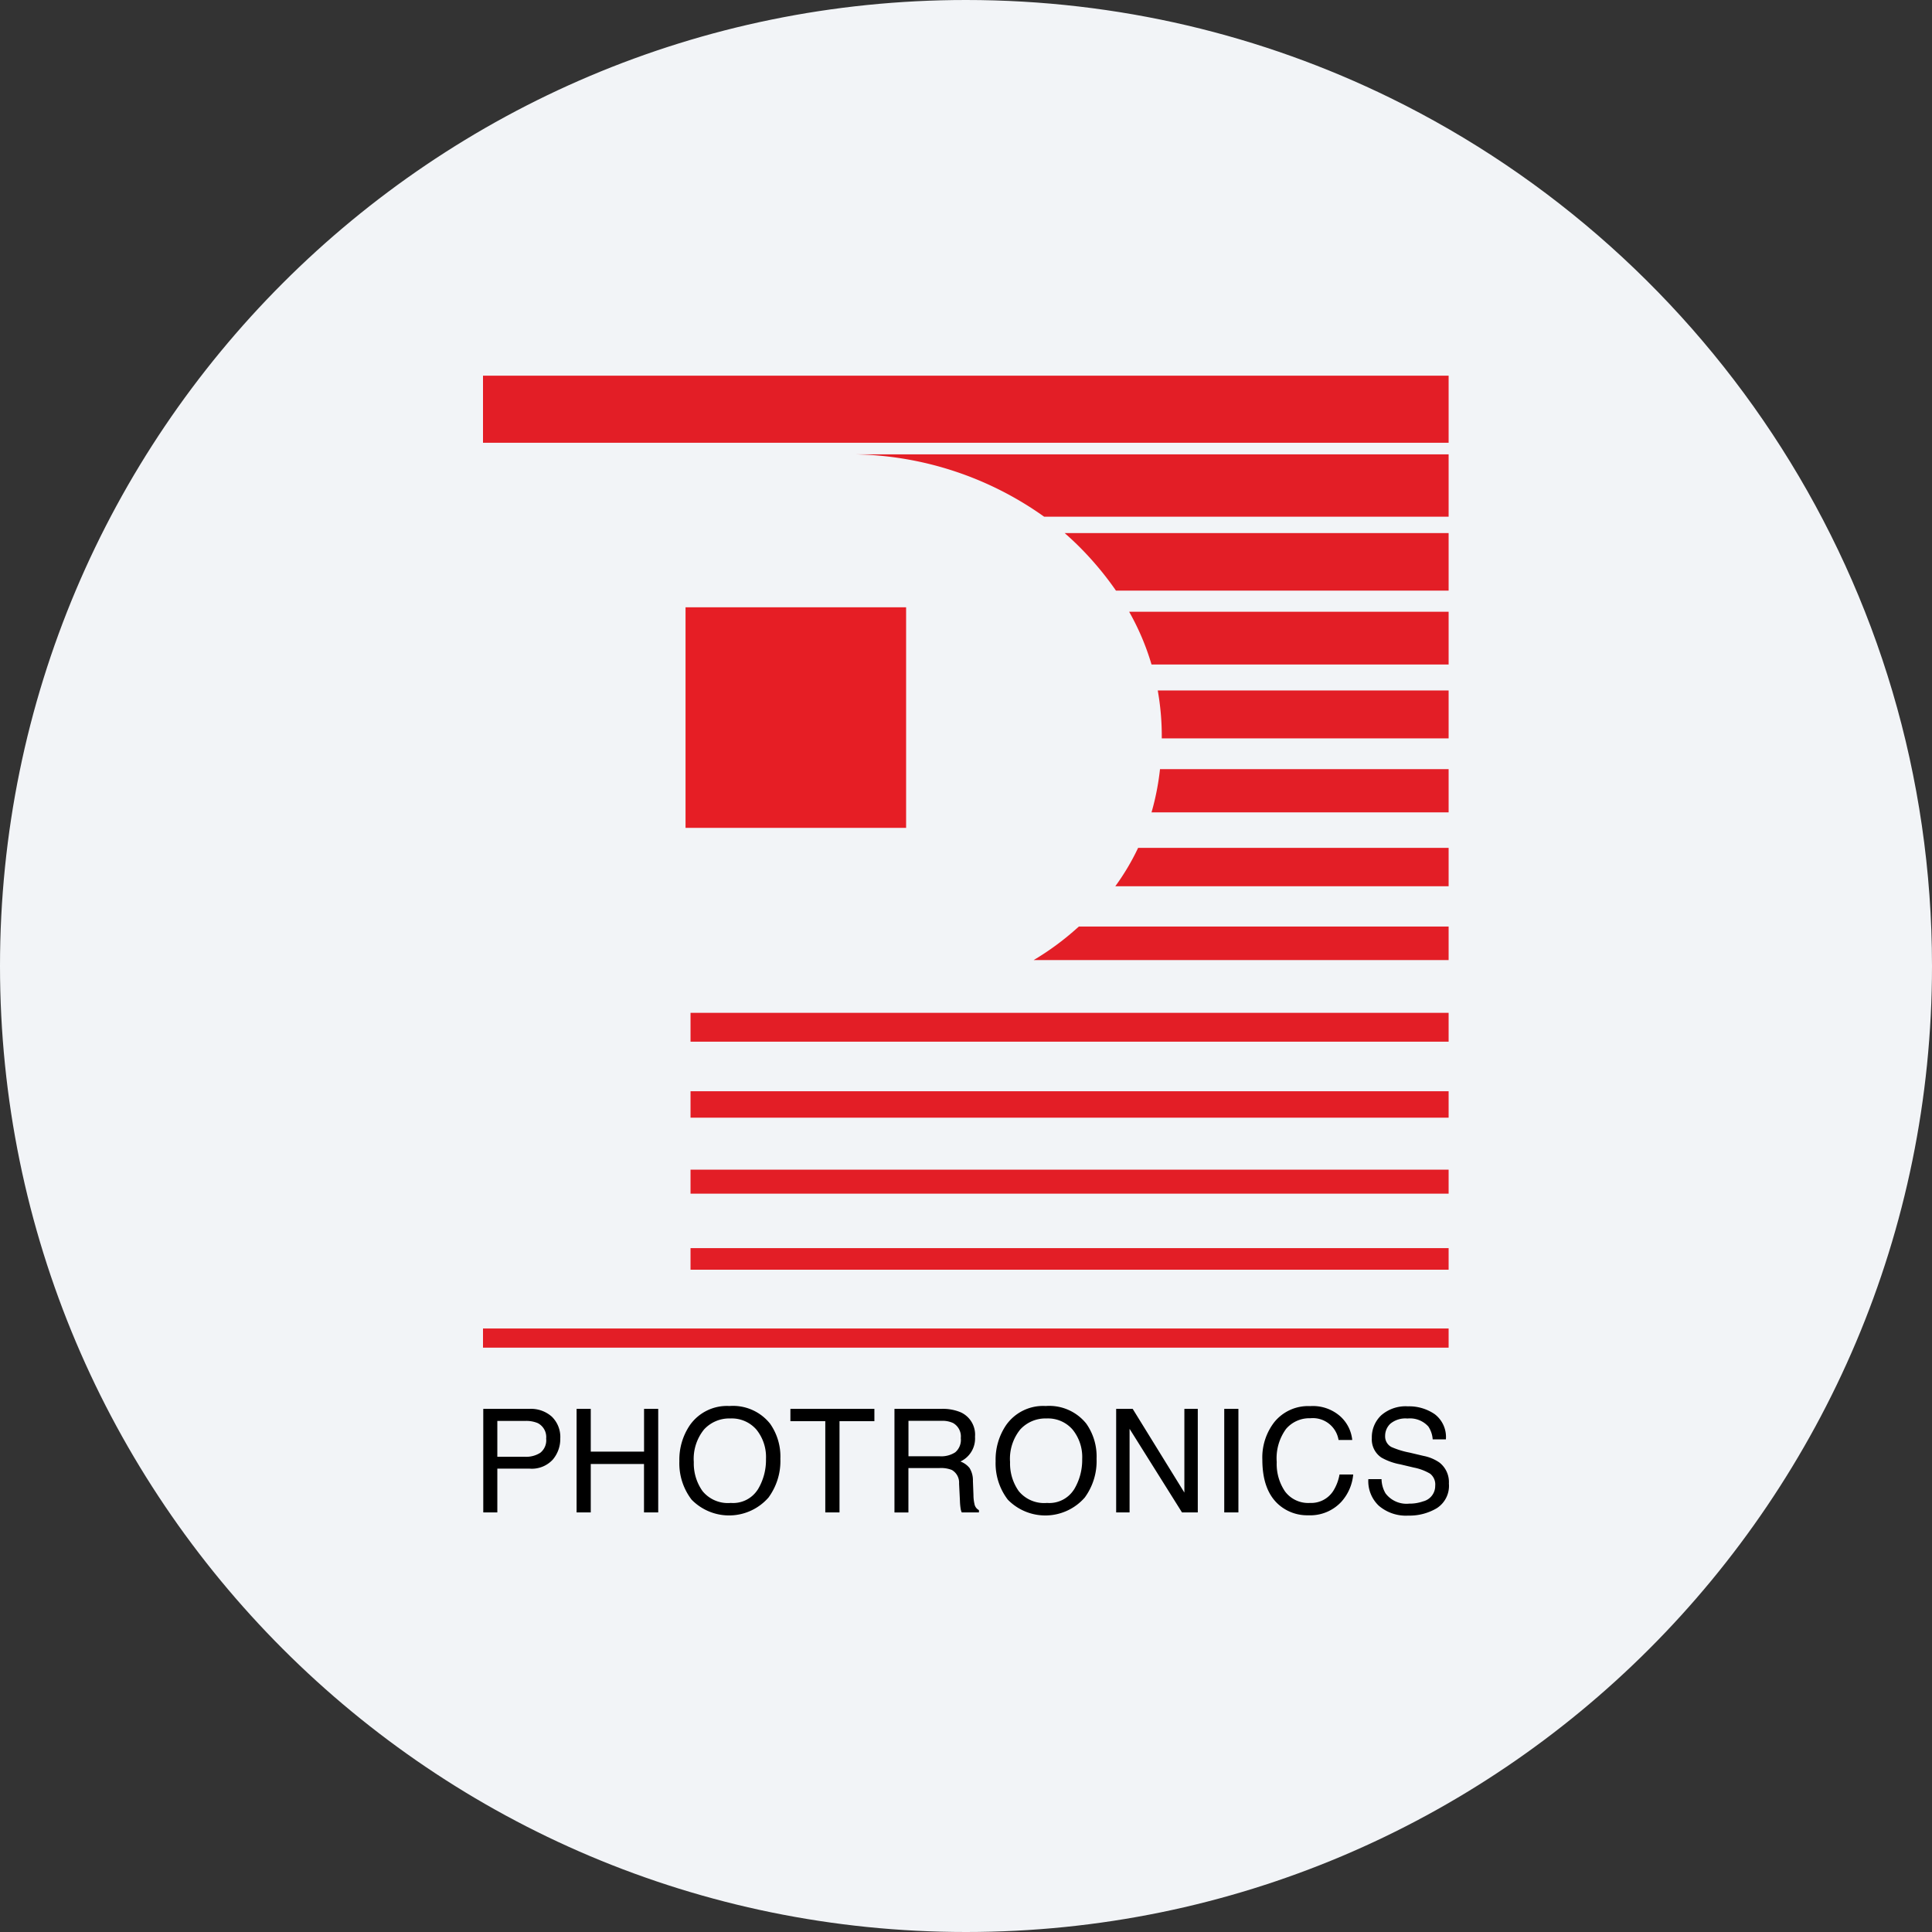 <svg width="36" height="36" fill="none" xmlns="http://www.w3.org/2000/svg"><rect width="100%" height="100%" fill="#333333" stroke="none"/><path d="M18 0c2.837 0 5.52.656 7.907 1.825C31.884 4.753 36 10.895 36 18c0 9.942-8.058 18-18 18-9.94 0-18-8.057-18-18C0 8.06 8.06 0 18 0z" fill="#F2F4F7"/><path d="M26.993 7H9v1.25h17.993V7zm0 11.873H12.867v.537h14.126v-.537zm0 1.461H12.867v.492h14.126v-.492zm0 1.461H12.867v.447h14.126v-.447zm0 1.462H12.867v.402h14.126v-.402zm0 1.498H9v.357h17.993v-.357z" fill="#E31E26"/><path d="M16.883 11.316h-4.109v4.11h4.11v-4.11z" fill="#E61E25"/><path d="M9.005 26.252h.864c.151-.007.3.045.413.145a.528.528 0 0 1 .158.408.593.593 0 0 1-.14.393.53.53 0 0 1-.43.168h-.603v.816h-.262v-1.93zm1.014.265a.561.561 0 0 0-.237-.04h-.515v.668h.516c.1.005.2-.021.285-.075a.297.297 0 0 0 .109-.264.292.292 0 0 0-.158-.289zm.725-.265h.264v.797h.993v-.797h.264v1.93H12v-.903h-.992v.903h-.264v-1.93zm3.605.276c.134.191.202.422.192.655.01.258-.068.51-.22.72a.976.976 0 0 1-1.434.041 1.113 1.113 0 0 1-.228-.717 1.143 1.143 0 0 1 .195-.67.844.844 0 0 1 .738-.358.883.883 0 0 1 .757.329zm-.23 1.23a1.06 1.06 0 0 0 .154-.57.813.813 0 0 0-.178-.549.608.608 0 0 0-.487-.208.636.636 0 0 0-.49.206.869.869 0 0 0-.19.607.889.889 0 0 0 .163.541.61.61 0 0 0 .526.22.545.545 0 0 0 .501-.247zm2.174-1.506v.23h-.65v1.7h-.265v-1.7h-.65v-.23h1.565zm.373 0h.878a.862.862 0 0 1 .357.064.458.458 0 0 1 .267.456.473.473 0 0 1-.272.461.394.394 0 0 1 .17.121.436.436 0 0 1 .063.243l.01.26c0 .055.006.11.018.164a.162.162 0 0 0 .084.118v.043h-.32a.238.238 0 0 1-.02-.064 1.162 1.162 0 0 1-.014-.152l-.016-.322a.272.272 0 0 0-.136-.254.551.551 0 0 0-.23-.035h-.578v.828h-.26v-1.931zm.85.884a.48.48 0 0 0 .283-.074.303.303 0 0 0 .104-.265.287.287 0 0 0-.146-.282.464.464 0 0 0-.208-.04h-.621v.66h.588zm2.725-.609c.135.192.202.422.192.656.01.258-.067.51-.219.72a.976.976 0 0 1-1.435.041 1.113 1.113 0 0 1-.227-.717 1.143 1.143 0 0 1 .194-.67.841.841 0 0 1 .739-.358.884.884 0 0 1 .756.328zm-.23 1.231a1.06 1.06 0 0 0 .154-.57.813.813 0 0 0-.178-.549.606.606 0 0 0-.487-.208.636.636 0 0 0-.49.206.868.868 0 0 0-.189.607.889.889 0 0 0 .162.541.61.61 0 0 0 .526.22.544.544 0 0 0 .501-.247zm.787-1.506h.308l.963 1.56v-1.56h.25v1.93h-.294l-.977-1.558v1.558h-.25v-1.93zm2.014 0h.264v1.93h-.264v-1.93zm2.163.14c.126.114.205.27.222.44h-.255a.485.485 0 0 0-.527-.405.57.57 0 0 0-.452.2.927.927 0 0 0-.173.616.907.907 0 0 0 .156.55.54.54 0 0 0 .464.212.488.488 0 0 0 .432-.222.853.853 0 0 0 .118-.308h.255a.876.876 0 0 1-.224.512.79.79 0 0 1-.613.248.805.805 0 0 1-.558-.204c-.199-.18-.298-.457-.298-.832-.01-.253.069-.501.224-.701a.81.81 0 0 1 .666-.297.771.771 0 0 1 .563.191zm.768 1.168a.542.542 0 0 0 .074.266.489.489 0 0 0 .442.192.751.751 0 0 0 .258-.042.296.296 0 0 0 .226-.291.255.255 0 0 0-.095-.225.952.952 0 0 0-.303-.114l-.253-.06a1.12 1.12 0 0 1-.351-.126.406.406 0 0 1-.179-.362.564.564 0 0 1 .175-.426.692.692 0 0 1 .497-.167.844.844 0 0 1 .501.147.533.533 0 0 1 .207.468h-.246a.494.494 0 0 0-.08-.238.46.46 0 0 0-.39-.15.439.439 0 0 0-.319.097.31.31 0 0 0-.097.226.223.223 0 0 0 .115.207c.109.048.223.083.34.105l.262.062a.78.78 0 0 1 .293.122.462.462 0 0 1 .178.393.494.494 0 0 1-.227.46.998.998 0 0 1-.529.137.777.777 0 0 1-.55-.184.629.629 0 0 1-.195-.495h.247l-.001-.003z" fill="#000"/><path d="M26.993 9.628V8.466H15.92a6.25 6.25 0 0 1 3.536 1.162h7.537zm-6.803.64c.22.229.423.475.604.737h6.199V9.933h-7.155c.124.108.241.22.352.335zm6.803 2.114v-.983H21.04c.176.311.316.64.417.983h5.535zm-5.345 1.377h5.345v-.893h-5.42c.05.284.076.572.075.861v.032zm5.345 1.378v-.805h-5.378c-.03.273-.082.542-.158.805h5.536zm0 1.377v-.715h-5.786a4.43 4.43 0 0 1-.425.715h6.21zM19.26 17.89h7.733v-.625h-6.89l-.043.038a5.108 5.108 0 0 1-.8.587z" fill="#E31E26"/></svg>